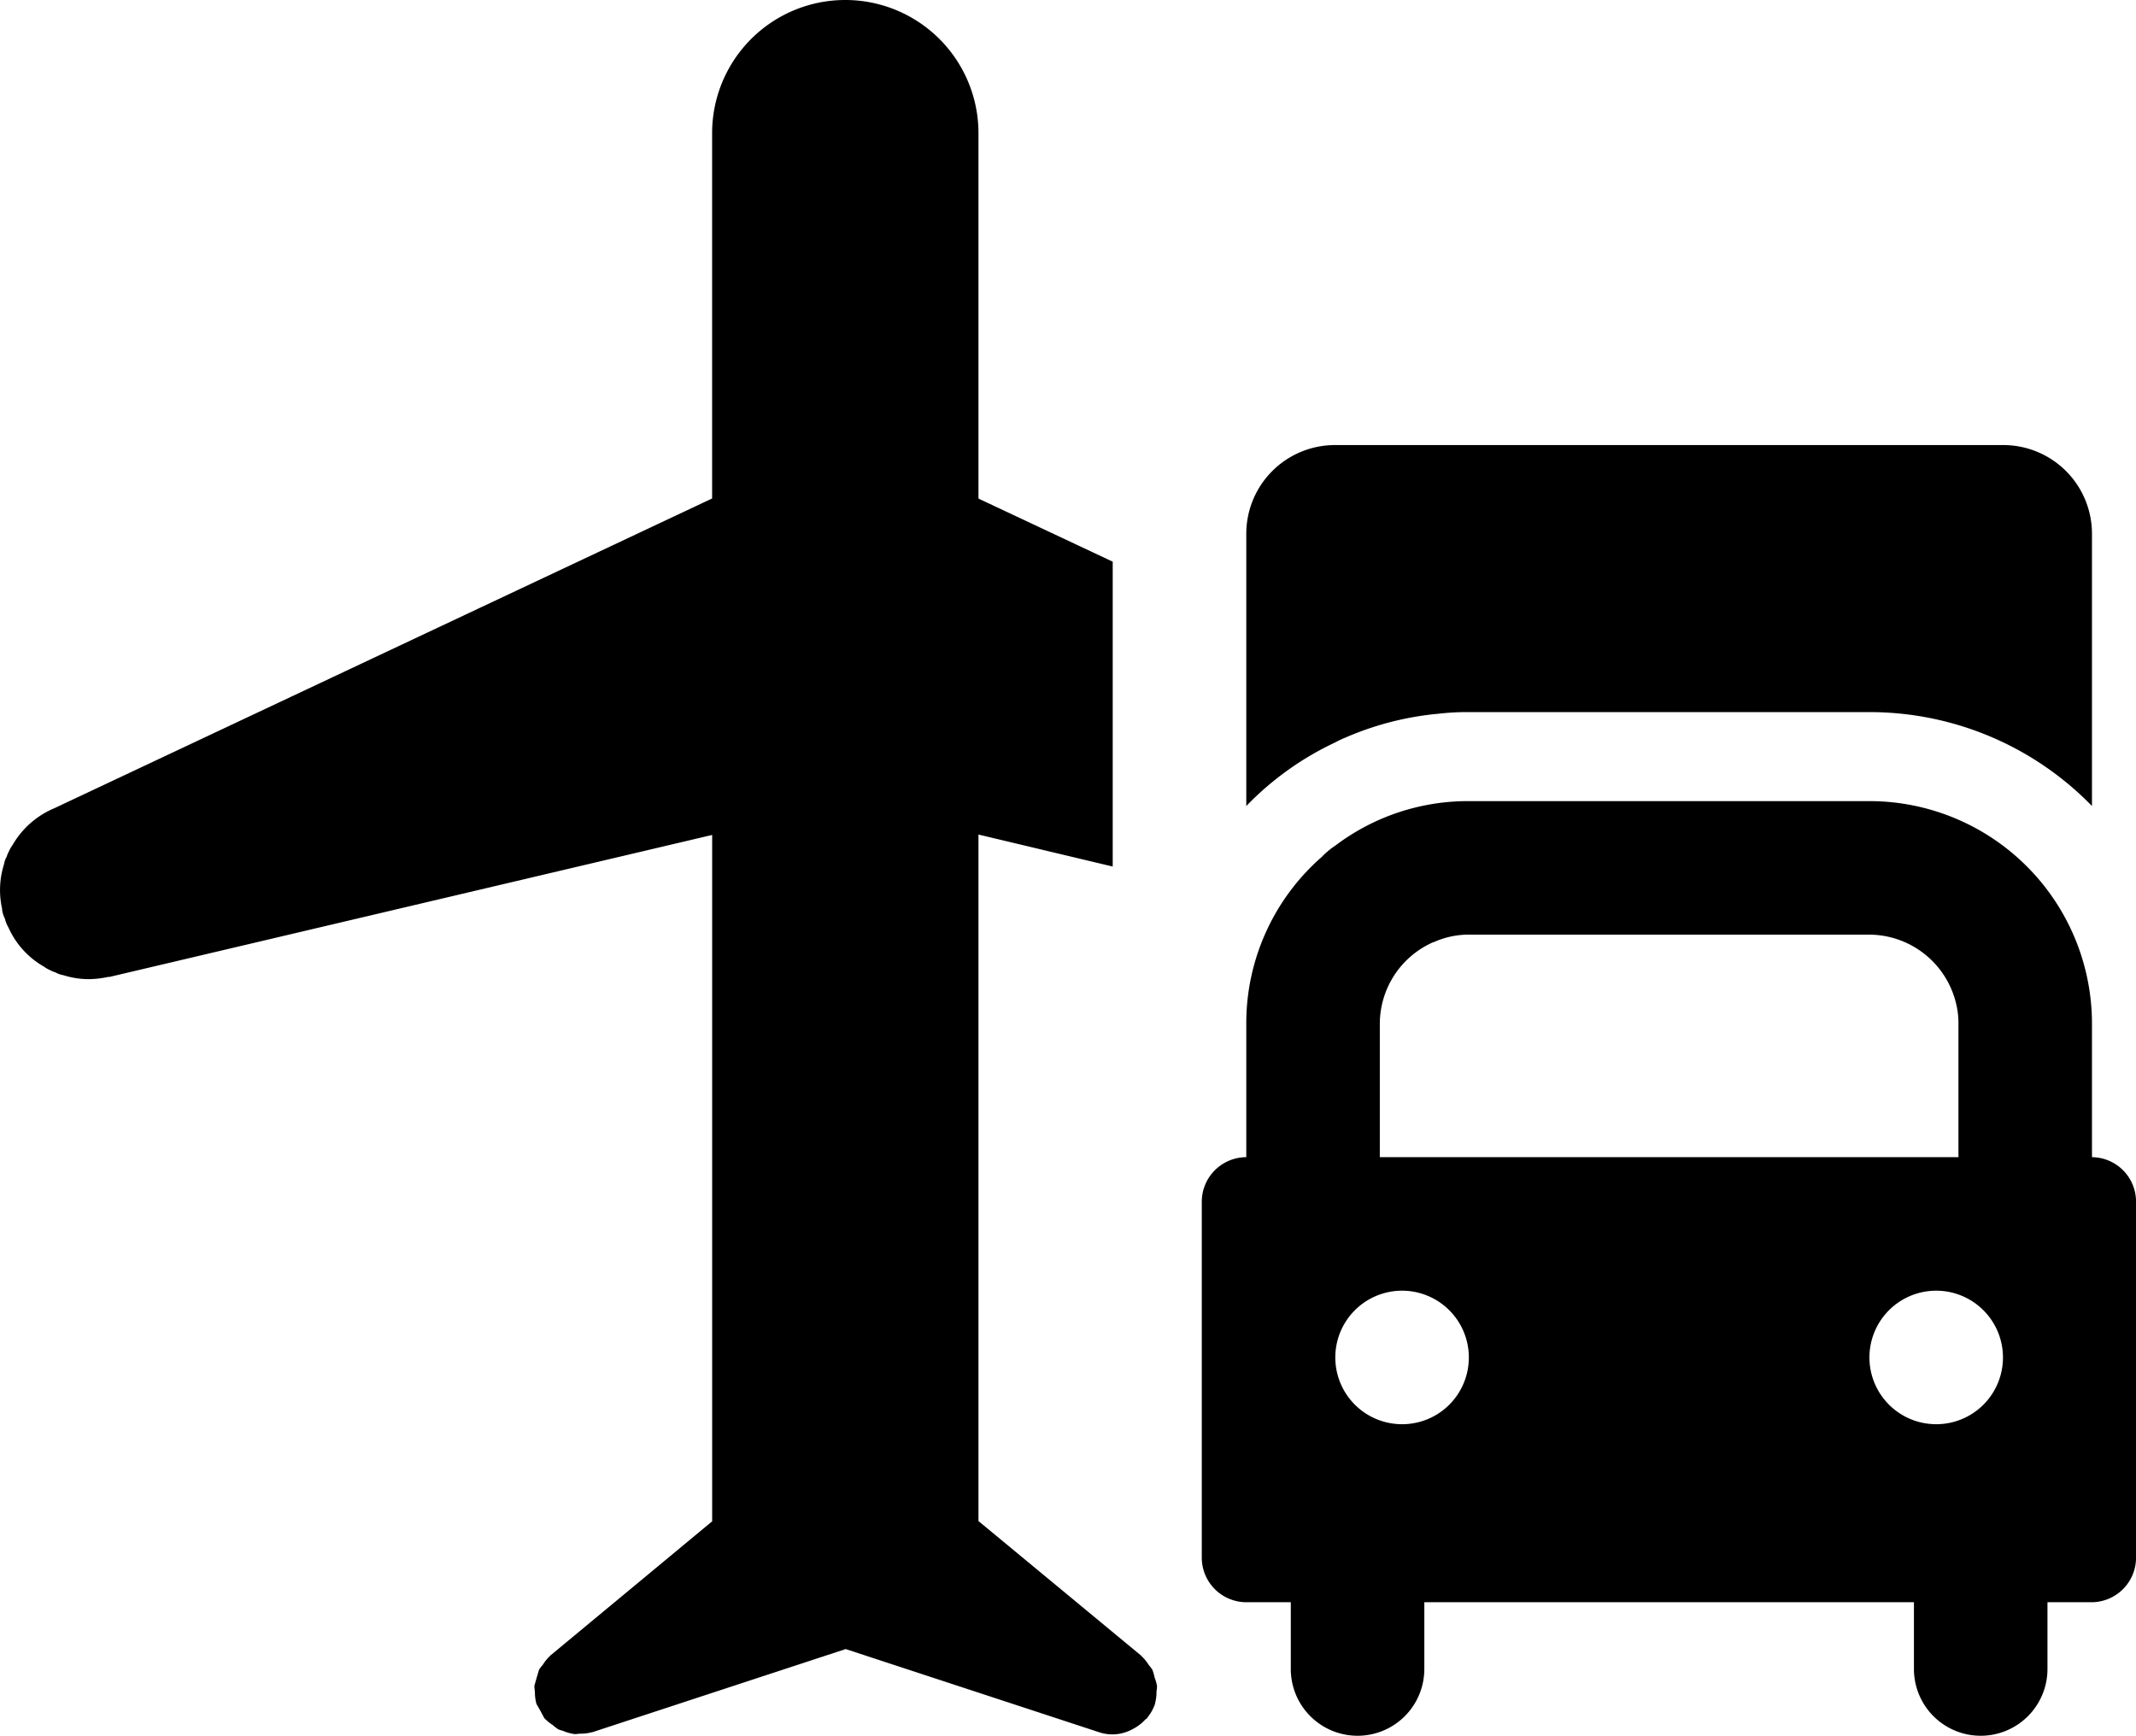 <?xml version="1.0" encoding="UTF-8"?>
<svg xmlns="http://www.w3.org/2000/svg" id="icon-logistics" viewBox="0 0 47.989 39"><g  data-name="Layer 2"><path d="M25.994 37.88a1.013 1.013 0 0 0-.054-.19.997.997 0 0 0-.052-.177 1.02 1.02 0 0 0-.08-.104.975.975 0 0 0-.163-.2l-.008-.01-3.654-3.023V18.751l3.016.719v-6.85l-3.016-1.418v-8.21a2.992 2.992 0 0 0-5.984 0V11.2L1.22 18.16a1.96 1.96 0 0 0-.94.83.64.64 0 0 0-.08.14.6.6 0 0 0-.05.12.49.49 0 0 0-.06.17 1.913 1.913 0 0 0-.04 1.01c-.01.01 0 .02 0 .03a.638.638 0 0 0 .06.18.703.703 0 0 0 .08.2 1.902 1.902 0 0 0 .8.88.64.64 0 0 0 .14.08.6.6 0 0 0 .12.05.49.49 0 0 0 .17.06A1.899 1.899 0 0 0 2 22a2.181 2.181 0 0 0 .43-.05h.03L16 18.76v15.422l-3.638 3.017-.008.01a.987.987 0 0 0-.158.195 1.032 1.032 0 0 0-.085.11 20.126 20.126 0 0 0-.106.367 1.041 1.041 0 0 0 .013.127.983.983 0 0 0 .03.26l.002.013a7.457 7.457 0 0 1 .18.326l.01.008a.981.981 0 0 0 .177.143 1.033 1.033 0 0 0 .13.1 1.006 1.006 0 0 0 .098.03 1 1 0 0 0 .268.075 1.028 1.028 0 0 0 .109-.01.995.995 0 0 0 .278-.033l.012-.001 5.688-1.867 5.667 1.86.022.007a.932.932 0 0 0 .685-.032.967.967 0 0 0 .093-.047.986.986 0 0 0 .261-.201c.013-.014.03-.019.043-.033.004-.006.005-.013.01-.019a.99.99 0 0 0 .17-.306v-.013a.983.983 0 0 0 .032-.265 1.033 1.033 0 0 0 .012-.123zM30.21 16.58a6.792 6.792 0 0 1 2.07-.54h.01A5.523 5.523 0 0 1 33 16h9a6.97 6.97 0 0 1 5 2.11V12a1.993 1.993 0 0 0-2-2H30a1.993 1.993 0 0 0-2 2v6.11a6.778 6.778 0 0 1 2-1.43 2.007 2.007 0 0 1 .21-.1z" /><path d="M47 26v-3a5.002 5.002 0 0 0-5-5h-9a4.941 4.941 0 0 0-3 1 1.74 1.74 0 0 0-.3.25A4.962 4.962 0 0 0 28 23v3a1.003 1.003 0 0 0-1 1v8a1.003 1.003 0 0 0 1 1h1v1.5a1.5 1.5 0 0 0 3 0V36h11v1.5a1.5 1.5 0 0 0 3 0V36h.99a1.003 1.003 0 0 0 1-1v-8a1 1 0 0 0-.99-1zm-16-3a2.007 2.007 0 0 1 1.2-1.83h.01A1.9 1.9 0 0 1 33 21h9a2.014 2.014 0 0 1 1.94 1.52A1.854 1.854 0 0 1 44 23v3H31zm.5 9a1.5 1.5 0 1 1 1.5-1.5 1.498 1.498 0 0 1-1.5 1.5zm12 0a1.5 1.5 0 1 1 1.5-1.5 1.498 1.498 0 0 1-1.5 1.5z" /></g></svg>
